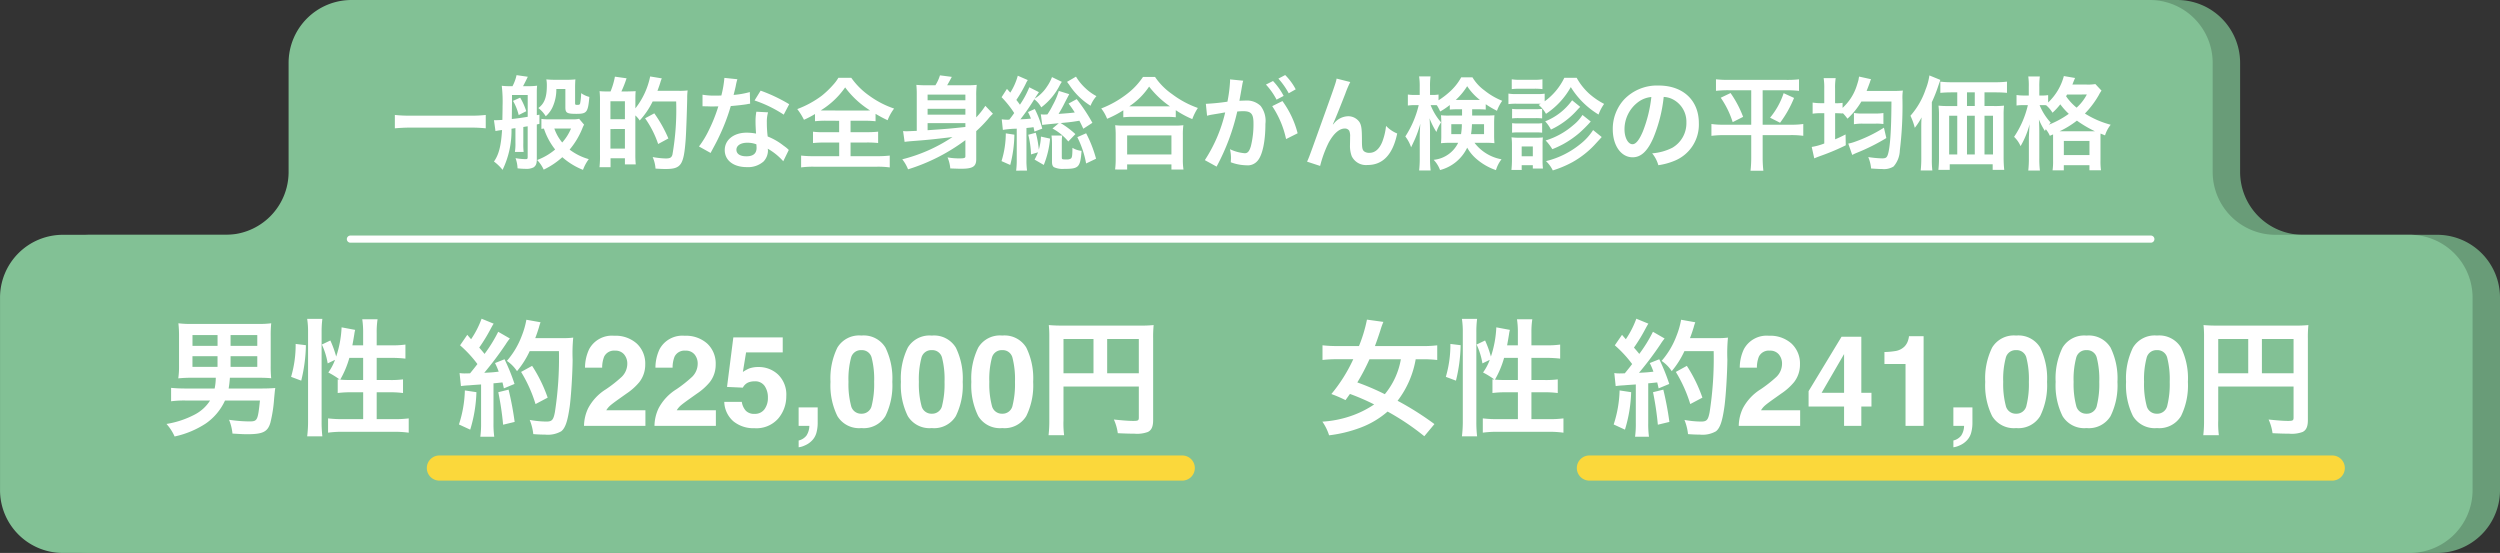 <svg xmlns="http://www.w3.org/2000/svg" width="350" height="77.413" viewBox="0 0 350 77.413">
  <rect x="0" y="0" width="350" height="77.413" fill="#333333" stroke="none"/>
  <g id="グループ_757" data-name="グループ 757" transform="translate(-4973.356 -2002.587)">
    <g id="グループ_8" data-name="グループ 8">
      <path id="パス_1" data-name="パス 1" d="M5286.972,2026.659v-15.271a8.8,8.8,0,0,0-8.8-8.8H5026.4a8.8,8.8,0,0,0-8.8,8.8v15.271a8.8,8.8,0,0,1-8.8,8.8H4986a8.8,8.8,0,0,0-8.8,8.8v26.94a8.8,8.8,0,0,0,8.8,8.8h328.557a8.8,8.8,0,0,0,8.8-8.8v-26.94a8.8,8.8,0,0,0-8.8-8.8h-18.783A8.8,8.8,0,0,1,5286.972,2026.659Z" fill="#699c78"/>
      <path id="パス_2" data-name="パス 2" d="M5283.13,2026.659v-15.271a8.8,8.8,0,0,0-8.8-8.8h-251.77a8.8,8.8,0,0,0-8.8,8.8v15.271a8.8,8.8,0,0,1-8.8,8.8h-22.8a8.8,8.8,0,0,0-8.8,8.8v26.94a8.8,8.8,0,0,0,8.8,8.8h328.557a8.8,8.8,0,0,0,8.8-8.8v-26.94a8.8,8.8,0,0,0-8.8-8.8H5291.93A8.8,8.8,0,0,1,5283.13,2026.659Z" fill="#82c195"/>
      <path id="パス_662" data-name="パス 662" d="M-107.083-6.566a17.112,17.112,0,0,1-2.156.1h-8.4a18.287,18.287,0,0,1-2.17-.1v1.872c.638-.057,1.376-.1,2.17-.1h8.4a19.336,19.336,0,0,1,2.156.1Zm3.815-1.971a7.27,7.27,0,0,1,.794,1.985l1.064-.539a9.5,9.5,0,0,0-.851-1.9Zm-2.453,4.226a8.058,8.058,0,0,1,.922-.142c-.142,2.241-.454,3.446-1.134,4.41a6.359,6.359,0,0,1,1.205,1.163,12.527,12.527,0,0,0,1.248-5.758l.553-.085v2.056A7.238,7.238,0,0,1-103-1.39h1.22a9.941,9.941,0,0,1-.043-1.276V-4.878c.014,0,.227-.043.61-.1v4.3c0,.255-.057.3-.3.3a8.286,8.286,0,0,1-1.4-.142A4.628,4.628,0,0,1-102.63.908a10.464,10.464,0,0,0,1.12.071,2.185,2.185,0,0,0,1.134-.213c.326-.241.44-.511.44-1.149v-4.85c.113-.028.184-.043.369-.085v-1.29a3.18,3.18,0,0,1-.369.071V-9.757a8.869,8.869,0,0,1,.043-.908,7.806,7.806,0,0,1-1.12.071h-.851c.184-.326.44-.837.667-1.319l-1.574-.227a5.837,5.837,0,0,1-.567,1.546h-.468a8,8,0,0,1-1.035-.057,19.274,19.274,0,0,1,.113,2.865c0,.5-.014,1.12-.028,1.914q-.766.043-.893.043h-.284Zm2.312-5.049h2.2v3.049c-.624.113-1.532.241-2.226.312.014-1.234.014-1.234.028-2.4Zm9.4,3.333a3.71,3.71,0,0,1-.979.071H-98.3a5.683,5.683,0,0,1-.993-.057v1.4a3.021,3.021,0,0,1,.355-.043A9.5,9.5,0,0,0-97.368-1.73,8.408,8.408,0,0,1-99.893-.255a4.626,4.626,0,0,1,.922,1.347A10.951,10.951,0,0,0-96.362-.652,9.837,9.837,0,0,0-93.469,1.12a6.06,6.06,0,0,1,.808-1.5,8.012,8.012,0,0,1-2.68-1.333,11.033,11.033,0,0,0,1.773-2.95,3.23,3.23,0,0,1,.255-.539Zm-1.134,1.361a6.974,6.974,0,0,1-1.234,1.957,6.239,6.239,0,0,1-1.106-1.957Zm-.794-5.531v2.553c0,.794.213.922,1.532.922,1.489,0,1.631-.2,1.829-2.368a3.486,3.486,0,0,1-1.149-.525A8.77,8.77,0,0,1-93.866-8.2c-.043.184-.128.227-.425.227-.241,0-.284-.043-.284-.255v-2.127c0-.511.014-.837.043-1.191a10.057,10.057,0,0,1-1.22.057h-1.7a10.913,10.913,0,0,1-1.149-.057,4.268,4.268,0,0,1,.071.837c0,1.673-.34,2.553-1.191,3.177a4.037,4.037,0,0,1,1.035,1.149,3.728,3.728,0,0,0,1.007-1.39A5.966,5.966,0,0,0-97.2-10.2Zm6.041.34h-.5a6.869,6.869,0,0,1-.752-.043,11.684,11.684,0,0,1,.057,1.446v7.374A14.546,14.546,0,0,1-91.157.752h1.546V-.5H-87.6V.355h1.517a13.755,13.755,0,0,1-.057-1.4V-6.5a3.633,3.633,0,0,1,.61.709,10.962,10.962,0,0,0,1.815-2.666h3.29a36.447,36.447,0,0,1-.525,7.459c-.128.411-.34.525-.95.525a11.7,11.7,0,0,1-1.815-.2,4.833,4.833,0,0,1,.4,1.617c.709.043,1.064.057,1.4.057,2.184,0,2.553-.539,2.822-4.127.057-.723.184-4,.213-5.758A8.236,8.236,0,0,1-78.819-10a8.313,8.313,0,0,1-1.205.057h-3.021c.128-.326.355-.979.411-1.191a3.967,3.967,0,0,1,.2-.553l-1.631-.269a10.658,10.658,0,0,1-2.07,4.467V-8.679c0-.723.014-.766.014-.794a4.038,4.038,0,0,1,.028-.425c-.113.014-.525.028-1.22.043h-.78a15.654,15.654,0,0,0,.723-1.844L-89-11.926a10.241,10.241,0,0,1-.61,2.07Zm.269,1.376H-87.6v2.51h-2.028Zm0,3.886H-87.6v2.737h-2.028Zm8.112,1.319a18.461,18.461,0,0,0-1.971-3.517l-1.29.695a13.781,13.781,0,0,1,1.829,3.6Zm7.842-8.48A14.488,14.488,0,0,1-74.1-9.289c-.312.014-.553.014-.723.014A9.846,9.846,0,0,1-76.735-9.4v1.617l.752.014c.3.014.383.014.567.014s.255,0,.893-.014a21.817,21.817,0,0,1-1.333,3.347,12.908,12.908,0,0,1-1.376,2.269l1.631.908c.085-.17.085-.17.269-.511.539-.993.667-1.248.993-1.943a27.221,27.221,0,0,0,1.56-4.113c.879-.071,1.744-.17,2.255-.255a2.765,2.765,0,0,1,.454-.071l-.043-1.631a12.163,12.163,0,0,1-2.269.4c.156-.624.227-.908.3-1.248a7.1,7.1,0,0,1,.227-.95ZM-64.6-8.069a22.386,22.386,0,0,0-4-1.9l-.851,1.376a17.356,17.356,0,0,1,4.084,1.985Zm-.057,6.4a2.539,2.539,0,0,1-.213-.2,5.228,5.228,0,0,0-.5-.383,8.86,8.86,0,0,0-2.241-1.3A15.056,15.056,0,0,1-67.73-5.5a4.727,4.727,0,0,1,.17-1.432L-69.2-7.02a7.522,7.522,0,0,0-.113,1.432c0,.425.028.979.071,1.631a7.044,7.044,0,0,0-1.319-.128c-1.8,0-3.063,1.007-3.063,2.439S-72.409.737-70.537.737a3.274,3.274,0,0,0,2.354-.794,2.266,2.266,0,0,0,.61-1.5c0-.057-.014-.156-.028-.284a8.577,8.577,0,0,1,2.17,1.758Zm-4.538-.78s.028.34.028.482c0,.794-.468,1.191-1.432,1.191-.879,0-1.39-.34-1.39-.922s.6-.979,1.517-.979A3.575,3.575,0,0,1-69.19-2.453Zm11.586-3.3v1.6h-2.085a11.85,11.85,0,0,1-1.574-.071v1.588a14.142,14.142,0,0,1,1.574-.071H-57.6V-.794h-3.517a14.409,14.409,0,0,1-1.815-.085V.78a12.229,12.229,0,0,1,1.773-.1h8.849a12.443,12.443,0,0,1,1.787.1V-.879a14.943,14.943,0,0,1-1.8.085h-3.687V-2.709h2.3a14.038,14.038,0,0,1,1.56.071V-4.226a13.307,13.307,0,0,1-1.56.071h-2.3v-1.6h2a13.829,13.829,0,0,1,1.5.071V-6.722c.638.369,1.049.6,1.688.893a6.7,6.7,0,0,1,.908-1.631,12.85,12.85,0,0,1-3.474-1.8,10.347,10.347,0,0,1-2.524-2.51h-1.8a5.957,5.957,0,0,1-.766,1.021,12.7,12.7,0,0,1-1.56,1.489,13.756,13.756,0,0,1-3.432,1.872,8.939,8.939,0,0,1,.936,1.5,12.62,12.62,0,0,0,1.546-.808v1.007a13.934,13.934,0,0,1,1.546-.071ZM-59.561-7.19c-.213,0-.34,0-.624-.014a11.384,11.384,0,0,0,3.418-3.219A12.715,12.715,0,0,0-53.279-7.2c-.269.014-.369.014-.667.014ZM-39.934-.766c0,.227-.156.284-.879.284A9.18,9.18,0,0,1-42.43-.624,5.113,5.113,0,0,1-42.047.922c1.234.043,1.234.043,1.546.043,1.588,0,2.085-.312,2.085-1.319V-4.3A18.491,18.491,0,0,0-36.758-6a6.373,6.373,0,0,1,.681-.737l-1.064-1.106a10.54,10.54,0,0,1-1.276,1.617V-9.232a11.385,11.385,0,0,1,.071-1.546,12.9,12.9,0,0,1-1.517.057h-2.624c.184-.312.383-.667.652-1.177l-1.659-.213a5.688,5.688,0,0,1-.638,1.39h-1.134a14.16,14.16,0,0,1-1.532-.057,13.239,13.239,0,0,1,.057,1.361v5.077c-1.3.057-1.3.057-1.461.057s-.284-.014-.454-.028l.213,1.517c.255-.043.44-.057.893-.1,2.4-.184,2.85-.227,5.814-.581a22.4,22.4,0,0,1-7.034,3.12,5.427,5.427,0,0,1,.808,1.4,26.477,26.477,0,0,0,8.027-4.084Zm-5.29-6.665h5.29v.823h-5.29Zm5.29-1.191h-5.29v-.794h5.29Zm-5.29,3.2h5.29v.539c-2.255.241-2.255.241-5.29.454Zm10.537.95a12.927,12.927,0,0,1,1.943-.17V-.255a10.963,10.963,0,0,1-.085,1.489L-31.3,1.22a9.866,9.866,0,0,1-.085-1.489V-4.737c.369-.043.482-.057.567-.057.269-.043.269-.043.425-.057.057.241.071.326.128.61l1.092-.411A13.293,13.293,0,0,0-30.22-7.4l-.95.425a7.293,7.293,0,0,1,.411.922c-.624.057-.766.071-1.475.1a28.947,28.947,0,0,0,1.943-2.808,3.485,3.485,0,0,1,.979,1.134,8.946,8.946,0,0,0,2.652-3.219c.071-.113.071-.113.156-.241a.632.632,0,0,1,.071-.113l-1.376-.667a5.81,5.81,0,0,1-.681,1.3,5.434,5.434,0,0,1-1.744,1.716,1.154,1.154,0,0,1,.113-.17c.057-.1.1-.156.113-.184l.369-.553-1.347-.681A12.7,12.7,0,0,1-32.3-8c-.156-.227-.269-.383-.5-.667a18.181,18.181,0,0,0,1.333-2.3,2.783,2.783,0,0,1,.269-.482l-1.4-.61a8.618,8.618,0,0,1-1.049,2.368c-.17-.184-.241-.269-.468-.525l-.752,1.163A14.1,14.1,0,0,1-33.1-6.835c-.255.369-.411.581-.681.922a2.118,2.118,0,0,1-.269.014,5.231,5.231,0,0,1-.794-.057Zm12.536-.993a24.484,24.484,0,0,0-2.2-3.318l-1.134.624a14.9,14.9,0,0,1,.865,1.248c-.709.085-.893.1-2.269.2a17.85,17.85,0,0,0,.893-1.617l.6-1.149-1.461-.454A9.751,9.751,0,0,1-27.7-7.941a10.749,10.749,0,0,1-.752,1.3c-.255.014-.326.014-.44.014a2.833,2.833,0,0,1-.482-.028l.2,1.489c.284-.043.6-.071,2.312-.241l-.879.737A7.481,7.481,0,0,1-25.526-2.85l.993-1.035A12.692,12.692,0,0,0-26.6-5.431c1.517-.142,1.56-.156,2.624-.326.2.369.269.525.553,1.12Zm-7.615,4.127a7.914,7.914,0,0,1-.482,1.021l1.29.752a12.679,12.679,0,0,0,.879-3.687l-1.276-.284a7.707,7.707,0,0,1-.3,1.829,12.79,12.79,0,0,0-.425-2.368l-1.049.284a13,13,0,0,1,.383,2.751Zm-4.51-2.652a13.242,13.242,0,0,1-.6,3.886l1.22.539a17.558,17.558,0,0,0,.581-4.24ZM-25.7-11.2q.213.3.255.34a9.72,9.72,0,0,0,3.035,3.006A4.468,4.468,0,0,1-21.584-9.2,6.825,6.825,0,0,1-23.115-10.3a7.212,7.212,0,0,1-1.333-1.631ZM-27.88-3.687a8.736,8.736,0,0,1,.071,1.064v2.6c0,.411.085.638.269.766a2.865,2.865,0,0,0,1.418.241c2.07,0,2.269-.2,2.453-2.524a2.963,2.963,0,0,1-1.276-.425c-.014,1.078-.043,1.319-.2,1.489a1.025,1.025,0,0,1-.624.142c-.638,0-.667-.014-.667-.326V-2.78a6.5,6.5,0,0,1,.057-.908Zm3.616.227A13.562,13.562,0,0,1-23.03.227l1.39-.667A17.555,17.555,0,0,0-23.03-4Zm6.438-2.78a10.678,10.678,0,0,1,1.22-.057h4.85a10.323,10.323,0,0,1,1.276.057v-.993A13.783,13.783,0,0,0-8.168-5.984a7.635,7.635,0,0,1,.78-1.56A13.335,13.335,0,0,1-11-9.487a9.265,9.265,0,0,1-2.382-2.4h-1.688A9.9,9.9,0,0,1-17.3-9.516a14.169,14.169,0,0,1-3.616,2.042,5.492,5.492,0,0,1,.823,1.446,14.437,14.437,0,0,0,2.269-1.191Zm1.234-1.532h-.4a9.926,9.926,0,0,0,2.78-2.765,12.954,12.954,0,0,0,2.921,2.765h-5.3Zm-.695,8.849V.355h6.2v.723H-9.4A8.859,8.859,0,0,1-9.487-.411V-3.73a9.666,9.666,0,0,1,.071-1.4,9.3,9.3,0,0,1-1.234.057h-7.091a8.931,8.931,0,0,1-1.22-.057,12.8,12.8,0,0,1,.071,1.4v3.3a11.339,11.339,0,0,1-.085,1.5Zm0-4.779h6.2v2.666h-6.2ZM3.021-7.8A13.264,13.264,0,0,1,4.963-3.191L6.58-4a13.189,13.189,0,0,0-2.127-4.51Zm-4.169-3.12a3.3,3.3,0,0,1,.113-.44l-1.844-.184v.255a19.948,19.948,0,0,1-.369,2.865,29.126,29.126,0,0,1-3.021.3l.17,1.673a5.823,5.823,0,0,1,.581-.142l1.29-.213c.454-.085.454-.085.667-.113A20.859,20.859,0,0,1-6.41-.241l1.645.908A30.446,30.446,0,0,0-1.872-7.048c.326-.028.553-.043.851-.043C.071-7.091.4-6.708.4-5.4A12.6,12.6,0,0,1,.028-2.17c-.213.695-.44.964-.851.964a5.936,5.936,0,0,1-2.07-.567A5.326,5.326,0,0,1-2.751-.567c0,.142-.014.355-.028.624A6.574,6.574,0,0,0-.6.482,1.8,1.8,0,0,0,.979-.156C1.659-.936,2.07-2.879,2.07-5.318A3.44,3.44,0,0,0,1.4-7.828a2.747,2.747,0,0,0-2.1-.752c-.255,0-.454.014-.879.028.043-.184.043-.184.085-.425.142-.766.241-1.347.312-1.758Zm3.29.1A9.571,9.571,0,0,1,3.63-8.707l.993-.525a9.19,9.19,0,0,0-1.489-2.085Zm4.169.667a8.2,8.2,0,0,0-1.475-2l-.95.5A10.448,10.448,0,0,1,5.332-9.6Zm5.2,4.893c.312-.667.936-2.212,1.744-4.283a13.664,13.664,0,0,1,.695-1.631l-1.914-.482c-.1.581-.1.581-3.361,9.643C8.225-.78,8.1-.44,7.9-.028l1.829.6A16.267,16.267,0,0,1,10.92-2.68c.695-1.276,1.489-1.985,2.255-1.985a.7.7,0,0,1,.638.326,1.936,1.936,0,0,1,.113.837c0,.142,0,.482-.014.993v.142a4.11,4.11,0,0,0,.241,1.574A2.219,2.219,0,0,0,16.379.44c2.141,0,3.531-1.475,4.141-4.41a4.435,4.435,0,0,1-1.56-1.064,8.888,8.888,0,0,1-.539,2.255c-.411.993-1.021,1.517-1.773,1.517a1.191,1.191,0,0,1-.752-.2c-.255-.213-.312-.5-.312-1.517,0-1.631-.071-2.141-.355-2.6a1.92,1.92,0,0,0-1.588-.808,2.653,2.653,0,0,0-1.829.837l-.269.312ZM29.6-7.36v.879h-1.73a8.856,8.856,0,0,1-1.22-.043c.028.355.043.581.043.979v2.028c0,.326-.014.539-.043.908a11.615,11.615,0,0,1,1.3-.057h1.106A4.267,4.267,0,0,1,25.626-.284a4.17,4.17,0,0,1,.893,1.432,5.833,5.833,0,0,0,3.8-3.134A5.8,5.8,0,0,0,31.511-.5a8.275,8.275,0,0,0,2.836,1.659,4.426,4.426,0,0,1,.78-1.517,6.1,6.1,0,0,1-3.786-2.312H32.8a11.833,11.833,0,0,1,1.333.057c-.028-.4-.043-.6-.043-1.078V-5.431c0-.369.014-.667.043-1.092-.369.028-.667.043-1.248.043H31.014V-7.36h.752c.567,0,.823.014,1.149.043v-.752a12.655,12.655,0,0,0,1.574.922,5.523,5.523,0,0,1,.737-1.4,9.671,9.671,0,0,1-2.5-1.461,6.175,6.175,0,0,1-1.673-1.829H29.483a7.625,7.625,0,0,1-1.659,2.07,10.957,10.957,0,0,1-1.517,1.149v-.808a3.925,3.925,0,0,1-.766.057h-.425v-1.12a10.144,10.144,0,0,1,.071-1.475h-1.6a9.241,9.241,0,0,1,.085,1.489v1.106h-.709a5.544,5.544,0,0,1-.95-.057v1.546a5.651,5.651,0,0,1,.95-.057h.567a13.833,13.833,0,0,1-1.872,4.382,5.165,5.165,0,0,1,.808,1.517c.34-.709.539-1.134.6-1.29a16.614,16.614,0,0,0,.695-2c-.057.681-.085,1.39-.085,1.858V-.539a14.39,14.39,0,0,1-.085,1.744H25.2a14.07,14.07,0,0,1-.085-1.744V-4.212c0-.837-.028-1.461-.071-1.886a11.006,11.006,0,0,0,.964,1.914,5.929,5.929,0,0,1,.652-1.347A8.348,8.348,0,0,1,25.2-7.941h.369c.17,0,.269,0,.5.014a6.311,6.311,0,0,1,.468.879,10.219,10.219,0,0,0,1.347-.908v.638c.383-.028.581-.043,1.149-.043Zm-.028,2.085a8.958,8.958,0,0,1-.113,1.39H28.093v-1.39Zm3.106,0v1.39H30.858a10.622,10.622,0,0,0,.128-1.39ZM29.029-8.665h-.312a9.335,9.335,0,0,0,1.6-1.929,8.014,8.014,0,0,0,1.787,1.929H29.029Zm11.3.695a4.4,4.4,0,0,1,1.021,1.248,10.757,10.757,0,0,0,3.474-3.744,11.558,11.558,0,0,0,3.886,3.843,6.117,6.117,0,0,1,.78-1.489,10.349,10.349,0,0,1-2.056-1.4,8.541,8.541,0,0,1-1.787-2.255h-1.73a8.719,8.719,0,0,1-2.751,3.29V-9.544a7.46,7.46,0,0,1-1.134.057H37.226a6.247,6.247,0,0,1-1.134-.071v1.475a8.475,8.475,0,0,1,1.134-.057h3.4Zm-3.772-2.212a8.845,8.845,0,0,1,1.149-.057h2a8.436,8.436,0,0,1,1.149.057v-1.376a6.418,6.418,0,0,1-1.149.071h-2a6.228,6.228,0,0,1-1.149-.071Zm.043,4.1a7.182,7.182,0,0,1,.893-.043h2.453a6.987,6.987,0,0,1,.865.043V-7.417a6.241,6.241,0,0,1-.865.043H37.5a5.263,5.263,0,0,1-.893-.043Zm0,2a7.083,7.083,0,0,1,.879-.043H39.92a7.026,7.026,0,0,1,.893.043V-5.417a4.83,4.83,0,0,1-.879.043H37.5a5.263,5.263,0,0,1-.893-.043Zm1.347,5.219V.468h1.56V.936h1.418A9.178,9.178,0,0,1,40.87-.241V-2.4a8.8,8.8,0,0,1,.043-1.021,7.658,7.658,0,0,1-.979.043h-2.3a7.765,7.765,0,0,1-1.106-.057,8.856,8.856,0,0,1,.057,1.106v2.07c0,.468-.028.95-.071,1.39Zm0-3.29h1.56V-.78h-1.56Zm7.062-6.467a8.46,8.46,0,0,1-3.772,2.95,5.266,5.266,0,0,1,.808,1.149,11.264,11.264,0,0,0,3.7-2.765c.17-.184.17-.184.4-.411Zm2.936,4.169a7.922,7.922,0,0,1-1.8,1.971A12.176,12.176,0,0,1,41.352-.1a4.325,4.325,0,0,1,.95,1.3A15.128,15.128,0,0,0,45.054.043a12.867,12.867,0,0,0,3.035-2.354c.808-.879.808-.879,1.064-1.163ZM46.458-6.566a5.791,5.791,0,0,1-1.276,1.418A10.63,10.63,0,0,1,41.3-2.992a6.388,6.388,0,0,1,.936,1.22,15.14,15.14,0,0,0,1.5-.695A13.53,13.53,0,0,0,46-4.027a18.646,18.646,0,0,0,1.617-1.617ZM57.831-9.09a3.1,3.1,0,0,1,1.432.425,3.513,3.513,0,0,1,1.744,3.148,3.97,3.97,0,0,1-1.971,3.545,7.537,7.537,0,0,1-2.822.78A4.524,4.524,0,0,1,57.079.468a9.271,9.271,0,0,0,2.226-.6,5.463,5.463,0,0,0,3.446-5.29c0-3.191-2.212-5.261-5.616-5.261a6.366,6.366,0,0,0-4.878,1.985A6.092,6.092,0,0,0,50.7-4.566c0,2.283,1.163,3.928,2.78,3.928,1.163,0,2.07-.837,2.879-2.666A20.516,20.516,0,0,0,57.831-9.09Zm-1.73.014a18.69,18.69,0,0,1-1.177,4.793c-.511,1.22-.993,1.815-1.461,1.815-.624,0-1.12-.922-1.12-2.085a4.748,4.748,0,0,1,1.929-3.829A3.61,3.61,0,0,1,56.1-9.076Zm13.983-.95V-5.2H66.255a10.838,10.838,0,0,1-1.744-.1v1.659a13.686,13.686,0,0,1,1.787-.1h3.786V-.581a15.645,15.645,0,0,1-.1,1.829h1.8a16.522,16.522,0,0,1-.1-1.829V-3.744h3.9a12.313,12.313,0,0,1,1.787.1V-5.3a10.626,10.626,0,0,1-1.688.1h-4v-4.822h3.361a14.794,14.794,0,0,1,1.73.085v-1.617A14.584,14.584,0,0,1,75-11.473H66.921a14.911,14.911,0,0,1-1.773-.085v1.617a15.231,15.231,0,0,1,1.744-.085ZM65.815-8.977a12.578,12.578,0,0,1,1.673,3.418L68.949-6.3a15.051,15.051,0,0,0-1.758-3.333Zm8.807-.638a10.524,10.524,0,0,1-1.9,3.432l1.4.709a15.376,15.376,0,0,0,1.957-3.474Zm5.687,1.4H79.9a6.989,6.989,0,0,1-1.22-.085v1.56a7.208,7.208,0,0,1,1.22-.071h.411v4.24a8.348,8.348,0,0,1-1.758.482l.355,1.6c.383-.156.4-.17,1.149-.44a31.312,31.312,0,0,0,3.262-1.39l-.028-1.517c-.681.34-.908.454-1.461.681V-6.807a9.73,9.73,0,0,1,1.049.043V-6.85a7.215,7.215,0,0,1,.681.808,10.53,10.53,0,0,0,1.943-2.4h4.212q-.021,6-.511,7.445c-.142.411-.3.511-.808.511a14.813,14.813,0,0,1-1.929-.184,5.305,5.305,0,0,1,.4,1.6c1.064.071,1.177.071,1.517.071A2.537,2.537,0,0,0,90.008.652,3.56,3.56,0,0,0,90.888-1.6a51.407,51.407,0,0,0,.369-7.133,6.845,6.845,0,0,1,.057-1.248c-.284.028-.794.057-1.319.057H86.236c.113-.284.312-.808.454-1.191a2.4,2.4,0,0,1,.17-.454l-1.673-.369c-.014.071-.028.113-.028.128a2.666,2.666,0,0,0-.043.269c-.057.255-.213.752-.3,1.007a7.1,7.1,0,0,1-1.943,2.978v-.709a4.68,4.68,0,0,1-.936.057h-.113v-2.028a8.565,8.565,0,0,1,.085-1.489H80.223a8.942,8.942,0,0,1,.085,1.5Zm8.353,3.432a19.915,19.915,0,0,1-4.183,2.014,5.284,5.284,0,0,1-.808.213l.553,1.588a7.259,7.259,0,0,1,.709-.326A27.909,27.909,0,0,0,89-3.333Zm-4.2-.482a6.99,6.99,0,0,1,1.22-.085h1.844a6.768,6.768,0,0,1,1.064.057V-6.835a7.026,7.026,0,0,1-1.078.071H85.683a5.987,5.987,0,0,1-1.22-.085Zm18.28-2.553V-9.728h1.475c.695,0,1.262.028,1.673.071v-1.574a13.057,13.057,0,0,1-1.73.085H98.233a12.24,12.24,0,0,1-1.673-.085v1.574c.454-.043.979-.071,1.673-.071h.695v1.914H97.6a11.14,11.14,0,0,1-1.3-.057,10.006,10.006,0,0,1,.071,1.361V-.44a13.805,13.805,0,0,1-.085,1.56h1.588V.34h6.013v.78h1.617a16.688,16.688,0,0,1-.085-1.773V-6.538a11.516,11.516,0,0,1,.057-1.333,10.471,10.471,0,0,1-1.276.057Zm-1.361,0H100.29V-9.728h1.092ZM98.928-6.452v5.417H97.794V-6.452Zm1.361,0h1.092v5.417H100.29Zm2.453,0h1.191v5.417h-1.191Zm-8.849,6a14.887,14.887,0,0,1-.085,1.659H95.44A12.254,12.254,0,0,1,95.369-.44V-8.353a20.2,20.2,0,0,0,.922-2.34c.113-.326.156-.454.269-.78L95.028-12.1A8.292,8.292,0,0,1,94.5-10.14a10.743,10.743,0,0,1-2.127,3.687,8.8,8.8,0,0,1,.61,1.688,9.173,9.173,0,0,0,.95-1.461c-.043.709-.043.964-.043,1.546Zm18.45-3.389v3.63a8.977,8.977,0,0,1-.071,1.4h1.574V.468h3.588v.709h1.617a8.96,8.96,0,0,1-.071-1.418v-3.12c0-.326,0-.425.014-.6l.624.255a4.451,4.451,0,0,1,.794-1.489A12.925,12.925,0,0,1,116.8-6.764a12.8,12.8,0,0,0,1.943-2.581,4.262,4.262,0,0,1,.383-.624l-.865-.922a6.24,6.24,0,0,1-1.234.071h-1.985a3.6,3.6,0,0,0,.142-.355c.142-.34.17-.425.241-.567l-1.574-.269a7.845,7.845,0,0,1-2.2,3.7V-9.345a4.377,4.377,0,0,1-.823.057h-.411V-10.48a10.264,10.264,0,0,1,.071-1.475h-1.617a9.339,9.339,0,0,1,.071,1.475v1.191h-.652a6.066,6.066,0,0,1-1.064-.071v1.475a7.28,7.28,0,0,1,1.049-.057h.539A13.284,13.284,0,0,1,106.884-3.5a3.923,3.923,0,0,1,.908,1.3,11.85,11.85,0,0,0,1.262-3.063c-.043.624-.043.624-.1,1.844V-.525a14.554,14.554,0,0,1-.085,1.744H110.5a13.912,13.912,0,0,1-.085-1.744V-4.07c0-.695-.014-1.191-.057-1.858a10.276,10.276,0,0,0,.837,1.6c.057-.113.085-.142.128-.241a3.793,3.793,0,0,1,.567.922Zm-1.5-4.1c.184,0,.255,0,.525.014a4.317,4.317,0,0,1,.893,1.049,8.845,8.845,0,0,0,1.092-1.177,9.474,9.474,0,0,0,1.191,1.333A13.045,13.045,0,0,1,111.748-5.2c.1-.113.142-.156.269-.284a8.228,8.228,0,0,1-1.56-2.453Zm2.411,3.659a12.657,12.657,0,0,0,2.425-1.489A16.284,16.284,0,0,0,118.2-4.283h-4.949Zm3.815-5.148a6.541,6.541,0,0,1-1.432,1.844,7.5,7.5,0,0,1-1.475-1.6c.071-.113.085-.142.142-.241Zm-3.219,6.5h3.588V-.95h-3.588Z" transform="translate(5148.444 2025.246)" fill="#fff"/>
      <g id="グループ_6" data-name="グループ 6">
        <path id="パス_664" data-name="パス 664" d="M-10.1-6.736a7.7,7.7,0,0,1-.16,1.507h-3.988a20.727,20.727,0,0,1-2.109-.089v1.879a13.532,13.532,0,0,1,2.092-.106H-10.9a5.593,5.593,0,0,1-2.216,2A12.927,12.927,0,0,1-17-.266a6.581,6.581,0,0,1,1.134,1.755A12.934,12.934,0,0,0-11.487-.337,7.886,7.886,0,0,0-8.81-3.545h4.893C-4.219-.691-4.272-.62-5.46-.62a20.146,20.146,0,0,1-2.783-.23,6.845,6.845,0,0,1,.479,1.932c1.241.071,1.454.089,2.056.089,2.216,0,2.889-.337,3.262-1.649a19.488,19.488,0,0,0,.514-3.35c.089-.922.106-1.117.16-1.471-.691.053-1.223.071-1.914.071H-8.3c.089-.55.124-.851.177-1.507h4.042c.638,0,1.188.018,1.737.071A16.537,16.537,0,0,1-2.411-8.42v-4.095a16.658,16.658,0,0,1,.071-1.844,12.83,12.83,0,0,1-1.844.089H-13.49a12.83,12.83,0,0,1-1.844-.089,15.872,15.872,0,0,1,.089,1.844V-8.42a11.506,11.506,0,0,1-.106,1.773,18.977,18.977,0,0,1,1.985-.089Zm.248-5.974V-11.2h-3.51V-12.71ZM-8.03-11.2V-12.71h3.74V-11.2ZM-9.856-9.75v1.489h-3.51V-9.75ZM-8.03-8.261V-9.75h3.74v1.489ZM9.023-11.274c.089-.461.213-1.188.266-1.524a4.482,4.482,0,0,1,.124-.638l-1.9-.355A14.958,14.958,0,0,1,6.754-9.7a14.528,14.528,0,0,0-.815-2.251l-1.188.567a10.132,10.132,0,0,1,.815,2.641l1.028-.5a7.348,7.348,0,0,1-.94,1.773,11.208,11.208,0,0,1,1.6.993c-.124-.018-.16-.018-.284-.035v1.914A14.692,14.692,0,0,1,8.934-4.7h1.6V-.94H7.711a16.032,16.032,0,0,1-2.092-.106v2A14.42,14.42,0,0,1,7.711.833h7.126a14.324,14.324,0,0,1,2.074.124v-2a15.917,15.917,0,0,1-2.074.106H12.426V-4.7h1.755a13.249,13.249,0,0,1,1.932.106V-6.506a13.328,13.328,0,0,1-1.914.089H12.426v-3.1h2.092a16.275,16.275,0,0,1,1.932.106V-11.38a12.549,12.549,0,0,1-1.95.106H12.426v-1.773a11.77,11.77,0,0,1,.124-1.879H10.405a11.92,11.92,0,0,1,.124,1.879v1.773ZM10.53-9.519v3.1H8.668c-.567,0-.957-.018-1.347-.053A13.206,13.206,0,0,0,8.6-9.519ZM1.861-6.328a22.185,22.185,0,0,0,.656-4.963l-1.436-.177A15.91,15.91,0,0,1,.443-6.86Zm2.96,7.8A17.2,17.2,0,0,1,4.715-.62V-13.1a14.364,14.364,0,0,1,.106-1.879H2.694A11.77,11.77,0,0,1,2.819-13.1V-.762a16.926,16.926,0,0,1-.124,2.234Z" transform="translate(5013.666 2062.206)" fill="#fff"/>
        <path id="パス_663" data-name="パス 663" d="M-48.719-5.566a10.561,10.561,0,0,1,1.152-.106c.355-.035.9-.071,1.666-.124V-.372a13.036,13.036,0,0,1-.106,1.9h1.95a13.035,13.035,0,0,1-.106-1.9V-5.956c.319-.018.727-.071,1.259-.124.071.284.106.425.195.833l1.489-.62a26.627,26.627,0,0,0-1.4-3.457l-1.329.532a9.692,9.692,0,0,1,.514,1.205c-.9.106-.975.106-2.021.16a46.3,46.3,0,0,0,3-3.988,7.346,7.346,0,0,1,.585-.815l-1.631-.94a20.221,20.221,0,0,1-1.914,3.1c-.248-.319-.443-.532-.745-.886a23.842,23.842,0,0,0,1.649-2.712c.195-.355.266-.479.372-.638L-45.83-15A12.968,12.968,0,0,1-47.3-12.125c-.177-.213-.284-.319-.532-.62l-1.01,1.471a16.451,16.451,0,0,1,2.429,2.624c-.355.461-.425.55-1.028,1.294-.408.018-.585.018-.709.018a4.66,4.66,0,0,1-.762-.053ZM-35-10.459a49.128,49.128,0,0,1-.567,8.544C-35.779-.815-35.974-.6-36.771-.6a13.781,13.781,0,0,1-2.322-.23,7.251,7.251,0,0,1,.5,1.985c.638.053,1.188.071,1.649.071A3.791,3.791,0,0,0-34.68.762c.585-.461.9-1.436,1.188-3.474.195-1.454.39-4.538.408-6.559A22.59,22.59,0,0,1-33-12.355a9.714,9.714,0,0,1-1.454.071h-3.864c.213-.55.284-.762.514-1.489a6.078,6.078,0,0,1,.23-.727l-1.985-.355a11.418,11.418,0,0,1-.638,2.234,11.475,11.475,0,0,1-2.092,3.528,5.169,5.169,0,0,1,1.418,1.436,12.36,12.36,0,0,0,1.773-2.8Zm-13.171,5.5A16.651,16.651,0,0,1-49-.195l1.578.727a19.7,19.7,0,0,0,.869-5.247Zm4.68.248A41.571,41.571,0,0,1-42.816-.16L-41.2-.55a43.8,43.8,0,0,0-.851-4.52Zm6.913.762A20.308,20.308,0,0,0-38.757-8.4l-1.542.851a19.5,19.5,0,0,1,2.021,4.5ZM-25.876-10a1.555,1.555,0,0,0-1.264-.528,1.541,1.541,0,0,0-1.532.84,4.164,4.164,0,0,0-.277,1.541h-2.4a6.063,6.063,0,0,1,.58-2.588,3.612,3.612,0,0,1,3.505-1.878,4.445,4.445,0,0,1,3.168,1.1,3.816,3.816,0,0,1,1.177,2.921,3.955,3.955,0,0,1-.831,2.475,8.278,8.278,0,0,1-1.792,1.6l-.987.7q-.926.658-1.268.952a2.79,2.79,0,0,0-.576.684h5.479V0h-8.595a5.9,5.9,0,0,1,.58-2.467,6.974,6.974,0,0,1,2.493-2.657A18.281,18.281,0,0,0-26.2-6.872a2.584,2.584,0,0,0,.77-1.8A1.994,1.994,0,0,0-25.876-10Zm9.859,0a1.555,1.555,0,0,0-1.264-.528,1.541,1.541,0,0,0-1.532.84,4.164,4.164,0,0,0-.277,1.541h-2.4a6.063,6.063,0,0,1,.58-2.588A3.612,3.612,0,0,1-17.4-12.611a4.445,4.445,0,0,1,3.168,1.1,3.816,3.816,0,0,1,1.177,2.921,3.955,3.955,0,0,1-.831,2.475,8.278,8.278,0,0,1-1.792,1.6l-.987.7q-.926.658-1.268.952a2.79,2.79,0,0,0-.576.684h5.479V0h-8.595a5.9,5.9,0,0,1,.58-2.467,6.974,6.974,0,0,1,2.493-2.657,18.281,18.281,0,0,0,2.207-1.748,2.584,2.584,0,0,0,.77-1.8A1.994,1.994,0,0,0-16.017-10ZM-7.6-6.232a2.413,2.413,0,0,0-.779.113,1.548,1.548,0,0,0-.874.77l-2.216-.1.883-6.933h6.916v2.095H-8.8l-.45,2.744a5.157,5.157,0,0,1,.892-.493,3.774,3.774,0,0,1,1.307-.2A3.926,3.926,0,0,1-4.332-7.193a3.9,3.9,0,0,1,1.16,3.047A4.78,4.78,0,0,1-4.289-1.039,4.06,4.06,0,0,1-7.63.329a4.438,4.438,0,0,1-2.943-.961,3.733,3.733,0,0,1-1.281-2.726H-9.4a2.381,2.381,0,0,0,.563,1.242,1.594,1.594,0,0,0,1.212.437,1.635,1.635,0,0,0,1.4-.645,2.642,2.642,0,0,0,.48-1.623,2.819,2.819,0,0,0-.45-1.623A1.576,1.576,0,0,0-7.6-6.232ZM1.069.883a2.5,2.5,0,0,1-.58,1.108,2.988,2.988,0,0,1-1.078.757A2.79,2.79,0,0,1-1.441,3V2.051A1.934,1.934,0,0,0-.346,1.359,2.555,2.555,0,0,0,.056,0h-1.5V-2.579H1.225V-.346A5.2,5.2,0,0,1,1.069.883ZM7.344.312A3.551,3.551,0,0,1,3.982-1.368a9.715,9.715,0,0,1-.965-4.787,9.767,9.767,0,0,1,.965-4.8,3.546,3.546,0,0,1,3.363-1.688,3.556,3.556,0,0,1,3.367,1.688,9.8,9.8,0,0,1,.961,4.8,9.715,9.715,0,0,1-.965,4.787A3.551,3.551,0,0,1,7.344.312ZM8.79-2.848a12.349,12.349,0,0,0,.338-3.306,12.113,12.113,0,0,0-.342-3.358A1.4,1.4,0,0,0,7.344-10.6,1.417,1.417,0,0,0,5.89-9.512a11.69,11.69,0,0,0-.355,3.358A11.822,11.822,0,0,0,5.89-2.843,1.429,1.429,0,0,0,7.344-1.7,1.417,1.417,0,0,0,8.79-2.848ZM17.2.312A3.551,3.551,0,0,1,13.84-1.368a9.715,9.715,0,0,1-.965-4.787,9.767,9.767,0,0,1,.965-4.8A3.546,3.546,0,0,1,17.2-12.637a3.556,3.556,0,0,1,3.367,1.688,9.8,9.8,0,0,1,.961,4.8,9.715,9.715,0,0,1-.965,4.787A3.551,3.551,0,0,1,17.2.312Zm1.445-3.159a12.349,12.349,0,0,0,.338-3.306,12.113,12.113,0,0,0-.342-3.358A1.4,1.4,0,0,0,17.2-10.6a1.417,1.417,0,0,0-1.454,1.091,11.69,11.69,0,0,0-.355,3.358,11.822,11.822,0,0,0,.355,3.311A1.429,1.429,0,0,0,17.2-1.7,1.417,1.417,0,0,0,18.648-2.848ZM27.062.312A3.551,3.551,0,0,1,23.7-1.368a9.715,9.715,0,0,1-.965-4.787,9.767,9.767,0,0,1,.965-4.8,3.546,3.546,0,0,1,3.363-1.688,3.556,3.556,0,0,1,3.367,1.688,9.8,9.8,0,0,1,.961,4.8,9.715,9.715,0,0,1-.965,4.787A3.551,3.551,0,0,1,27.062.312Zm1.445-3.159a12.349,12.349,0,0,0,.338-3.306A12.113,12.113,0,0,0,28.5-9.512,1.4,1.4,0,0,0,27.062-10.6a1.417,1.417,0,0,0-1.454,1.091,11.69,11.69,0,0,0-.355,3.358,11.822,11.822,0,0,0,.355,3.311A1.429,1.429,0,0,0,27.062-1.7,1.417,1.417,0,0,0,28.507-2.848ZM35.637-5.5H46.184V-1.17c0,.425-.106.479-.8.479-.638,0-1.524-.071-2.694-.195a6.821,6.821,0,0,1,.55,1.914c.691.035,1.666.071,2.358.071A4.36,4.36,0,0,0,47.461.851c.514-.266.727-.762.727-1.666V-12.178a17.446,17.446,0,0,1,.071-1.932,16.25,16.25,0,0,1-1.932.071H35.548a19.044,19.044,0,0,1-1.968-.071,15.272,15.272,0,0,1,.071,1.7V-.815a16.838,16.838,0,0,1-.106,2.127h2.18a13.03,13.03,0,0,1-.089-2.056Zm4.2-1.861h-4.2v-4.8h4.2Zm1.914,0v-4.8h4.432v4.8Z" transform="translate(5086.608 2062.206)" fill="#fff"/>
      </g>
      <g id="グループ_7" data-name="グループ 7">
        <path id="パス_665" data-name="パス 665" d="M-1.152-.248A41.435,41.435,0,0,0-6.311-3.51,13.266,13.266,0,0,0-3.776-9.324H-2.8a16.469,16.469,0,0,1,2.039.106v-2.056a16.221,16.221,0,0,1-2.092.106h-6.63c.284-.762.461-1.276.745-2.145A11.339,11.339,0,0,1-8.3-14.553l-2.3-.319a20,20,0,0,1-1.117,3.7h-3.014a17.2,17.2,0,0,1-2.092-.106v2.056a16.412,16.412,0,0,1,2.092-.106h2.216a21.927,21.927,0,0,1-3.067,4.875A17.466,17.466,0,0,1-13.6-3.6c.3-.425.337-.479.62-.869A31.815,31.815,0,0,1-9.59-3a13.7,13.7,0,0,1-2.889,1.489,15.047,15.047,0,0,1-4.361.922,7.133,7.133,0,0,1,.94,1.914A18.683,18.683,0,0,0-11.54.266,12.383,12.383,0,0,0-7.711-2,34.346,34.346,0,0,1-2.57,1.454Zm-4.7-9.076A10.441,10.441,0,0,1-8.1-4.432,34.384,34.384,0,0,0-11.948-6.08a28.776,28.776,0,0,0,1.7-3.244Zm14.873-1.95c.089-.461.213-1.188.266-1.524a4.482,4.482,0,0,1,.124-.638l-1.9-.355A14.958,14.958,0,0,1,6.754-9.7a14.528,14.528,0,0,0-.815-2.251l-1.188.567a10.132,10.132,0,0,1,.815,2.641l1.028-.5a7.348,7.348,0,0,1-.94,1.773,11.208,11.208,0,0,1,1.6.993c-.124-.018-.16-.018-.284-.035v1.914A14.692,14.692,0,0,1,8.934-4.7h1.6V-.94H7.711a16.032,16.032,0,0,1-2.092-.106v2A14.42,14.42,0,0,1,7.711.833h7.126a14.324,14.324,0,0,1,2.074.124v-2a15.917,15.917,0,0,1-2.074.106H12.426V-4.7h1.755a13.249,13.249,0,0,1,1.932.106V-6.506a13.328,13.328,0,0,1-1.914.089H12.426v-3.1h2.092a16.275,16.275,0,0,1,1.932.106V-11.38a12.549,12.549,0,0,1-1.95.106H12.426v-1.773a11.77,11.77,0,0,1,.124-1.879H10.405a11.92,11.92,0,0,1,.124,1.879v1.773ZM10.53-9.519v3.1H8.668c-.567,0-.957-.018-1.347-.053A13.206,13.206,0,0,0,8.6-9.519ZM1.861-6.328a22.185,22.185,0,0,0,.656-4.963l-1.436-.177A15.91,15.91,0,0,1,.443-6.86Zm2.96,7.8A17.2,17.2,0,0,1,4.715-.62V-13.1a14.364,14.364,0,0,1,.106-1.879H2.694A11.77,11.77,0,0,1,2.819-13.1V-.762a16.926,16.926,0,0,1-.124,2.234Z" transform="translate(5175.329 2062.206)" fill="#fff"/>
        <path id="パス_666" data-name="パス 666" d="M-48.719-5.566a10.561,10.561,0,0,1,1.152-.106c.355-.035.9-.071,1.666-.124V-.372a13.036,13.036,0,0,1-.106,1.9h1.95a13.035,13.035,0,0,1-.106-1.9V-5.956c.319-.018.727-.071,1.259-.124.071.284.106.425.195.833l1.489-.62a26.627,26.627,0,0,0-1.4-3.457l-1.329.532a9.692,9.692,0,0,1,.514,1.205c-.9.106-.975.106-2.021.16a46.3,46.3,0,0,0,3-3.988,7.346,7.346,0,0,1,.585-.815l-1.631-.94a20.221,20.221,0,0,1-1.914,3.1c-.248-.319-.443-.532-.745-.886a23.842,23.842,0,0,0,1.649-2.712c.195-.355.266-.479.372-.638L-45.83-15A12.968,12.968,0,0,1-47.3-12.125c-.177-.213-.284-.319-.532-.62l-1.01,1.471a16.451,16.451,0,0,1,2.429,2.624c-.355.461-.425.55-1.028,1.294-.408.018-.585.018-.709.018a4.66,4.66,0,0,1-.762-.053ZM-35-10.459a49.128,49.128,0,0,1-.567,8.544C-35.779-.815-35.974-.6-36.771-.6a13.781,13.781,0,0,1-2.322-.23,7.251,7.251,0,0,1,.5,1.985c.638.053,1.188.071,1.649.071A3.791,3.791,0,0,0-34.68.762c.585-.461.9-1.436,1.188-3.474.195-1.454.39-4.538.408-6.559A22.59,22.59,0,0,1-33-12.355a9.714,9.714,0,0,1-1.454.071h-3.864c.213-.55.284-.762.514-1.489a6.078,6.078,0,0,1,.23-.727l-1.985-.355a11.418,11.418,0,0,1-.638,2.234,11.475,11.475,0,0,1-2.092,3.528,5.169,5.169,0,0,1,1.418,1.436,12.36,12.36,0,0,0,1.773-2.8Zm-13.171,5.5A16.651,16.651,0,0,1-49-.195l1.578.727a19.7,19.7,0,0,0,.869-5.247Zm4.68.248A41.571,41.571,0,0,1-42.816-.16L-41.2-.55a43.8,43.8,0,0,0-.851-4.52Zm6.913.762A20.308,20.308,0,0,0-38.757-8.4l-1.542.851a19.5,19.5,0,0,1,2.021,4.5ZM-25.876-10a1.555,1.555,0,0,0-1.264-.528,1.541,1.541,0,0,0-1.532.84,4.164,4.164,0,0,0-.277,1.541h-2.4a6.063,6.063,0,0,1,.58-2.588,3.612,3.612,0,0,1,3.505-1.878,4.445,4.445,0,0,1,3.168,1.1,3.816,3.816,0,0,1,1.177,2.921,3.955,3.955,0,0,1-.831,2.475,8.278,8.278,0,0,1-1.792,1.6l-.987.7q-.926.658-1.268.952a2.79,2.79,0,0,0-.576.684h5.479V0h-8.595a5.9,5.9,0,0,1,.58-2.467,6.974,6.974,0,0,1,2.493-2.657A18.281,18.281,0,0,0-26.2-6.872a2.584,2.584,0,0,0,.77-1.8A1.994,1.994,0,0,0-25.876-10ZM-12.91-4.631V-2.7h-1.42V0h-2.415V-2.7h-4.968V-4.856l4.613-7.617h2.77v7.842Zm-6.976,0h3.142v-5.418ZM-5.613,0H-8.141V-8.656h-2.952v-1.679a10.934,10.934,0,0,0,1.636-.156,2.307,2.307,0,0,0,1.212-.658,2.166,2.166,0,0,0,.485-.9,2.066,2.066,0,0,0,.1-.5h2.051ZM1.069.883a2.5,2.5,0,0,1-.58,1.108,2.988,2.988,0,0,1-1.078.757A2.79,2.79,0,0,1-1.441,3V2.051A1.934,1.934,0,0,0-.346,1.359,2.555,2.555,0,0,0,.056,0h-1.5V-2.579H1.225V-.346A5.2,5.2,0,0,1,1.069.883ZM7.344.312A3.551,3.551,0,0,1,3.982-1.368a9.715,9.715,0,0,1-.965-4.787,9.767,9.767,0,0,1,.965-4.8,3.546,3.546,0,0,1,3.363-1.688,3.556,3.556,0,0,1,3.367,1.688,9.8,9.8,0,0,1,.961,4.8,9.715,9.715,0,0,1-.965,4.787A3.551,3.551,0,0,1,7.344.312ZM8.79-2.848a12.349,12.349,0,0,0,.338-3.306,12.113,12.113,0,0,0-.342-3.358A1.4,1.4,0,0,0,7.344-10.6,1.417,1.417,0,0,0,5.89-9.512a11.69,11.69,0,0,0-.355,3.358A11.822,11.822,0,0,0,5.89-2.843,1.429,1.429,0,0,0,7.344-1.7,1.417,1.417,0,0,0,8.79-2.848ZM17.2.312A3.551,3.551,0,0,1,13.84-1.368a9.715,9.715,0,0,1-.965-4.787,9.767,9.767,0,0,1,.965-4.8A3.546,3.546,0,0,1,17.2-12.637a3.556,3.556,0,0,1,3.367,1.688,9.8,9.8,0,0,1,.961,4.8,9.715,9.715,0,0,1-.965,4.787A3.551,3.551,0,0,1,17.2.312Zm1.445-3.159a12.349,12.349,0,0,0,.338-3.306,12.113,12.113,0,0,0-.342-3.358A1.4,1.4,0,0,0,17.2-10.6a1.417,1.417,0,0,0-1.454,1.091,11.69,11.69,0,0,0-.355,3.358,11.822,11.822,0,0,0,.355,3.311A1.429,1.429,0,0,0,17.2-1.7,1.417,1.417,0,0,0,18.648-2.848ZM27.062.312A3.551,3.551,0,0,1,23.7-1.368a9.715,9.715,0,0,1-.965-4.787,9.767,9.767,0,0,1,.965-4.8,3.546,3.546,0,0,1,3.363-1.688,3.556,3.556,0,0,1,3.367,1.688,9.8,9.8,0,0,1,.961,4.8,9.715,9.715,0,0,1-.965,4.787A3.551,3.551,0,0,1,27.062.312Zm1.445-3.159a12.349,12.349,0,0,0,.338-3.306A12.113,12.113,0,0,0,28.5-9.512,1.4,1.4,0,0,0,27.062-10.6a1.417,1.417,0,0,0-1.454,1.091,11.69,11.69,0,0,0-.355,3.358,11.822,11.822,0,0,0,.355,3.311A1.429,1.429,0,0,0,27.062-1.7,1.417,1.417,0,0,0,28.507-2.848ZM35.637-5.5H46.184V-1.17c0,.425-.106.479-.8.479-.638,0-1.524-.071-2.694-.195a6.821,6.821,0,0,1,.55,1.914c.691.035,1.666.071,2.358.071A4.36,4.36,0,0,0,47.461.851c.514-.266.727-.762.727-1.666V-12.178a17.446,17.446,0,0,1,.071-1.932,16.25,16.25,0,0,1-1.932.071H35.548a19.044,19.044,0,0,1-1.968-.071,15.272,15.272,0,0,1,.071,1.7V-.815a16.838,16.838,0,0,1-.106,2.127h2.18a13.03,13.03,0,0,1-.089-2.056Zm4.2-1.861h-4.2v-4.8h4.2Zm1.914,0v-4.8h4.432v4.8Z" transform="translate(5248.271 2062.206)" fill="#fff"/>
      </g>
      <path id="線_5" data-name="線 5" d="M252.062.5H0A.5.5,0,0,1-.5,0,.5.5,0,0,1,0-.5H252.062a.5.5,0,0,1,.5.5A.5.5,0,0,1,252.062.5Z" transform="translate(5022.413 2036.064)" fill="#fff"/>
    </g>
    <path id="線_6" data-name="線 6" d="M104,1.76H0A1.76,1.76,0,0,1-1.76,0,1.76,1.76,0,0,1,0-1.76H104A1.76,1.76,0,0,1,105.76,0,1.76,1.76,0,0,1,104,1.76Z" transform="translate(5034.872 2068.113)" fill="#fbd83b"/>
    <path id="線_7" data-name="線 7" d="M104,1.76H0A1.76,1.76,0,0,1-1.76,0,1.76,1.76,0,0,1,0-1.76H104A1.76,1.76,0,0,1,105.76,0,1.76,1.76,0,0,1,104,1.76Z" transform="translate(5195.872 2068.113)" fill="#fbd83b"/>
  </g>
</svg>
